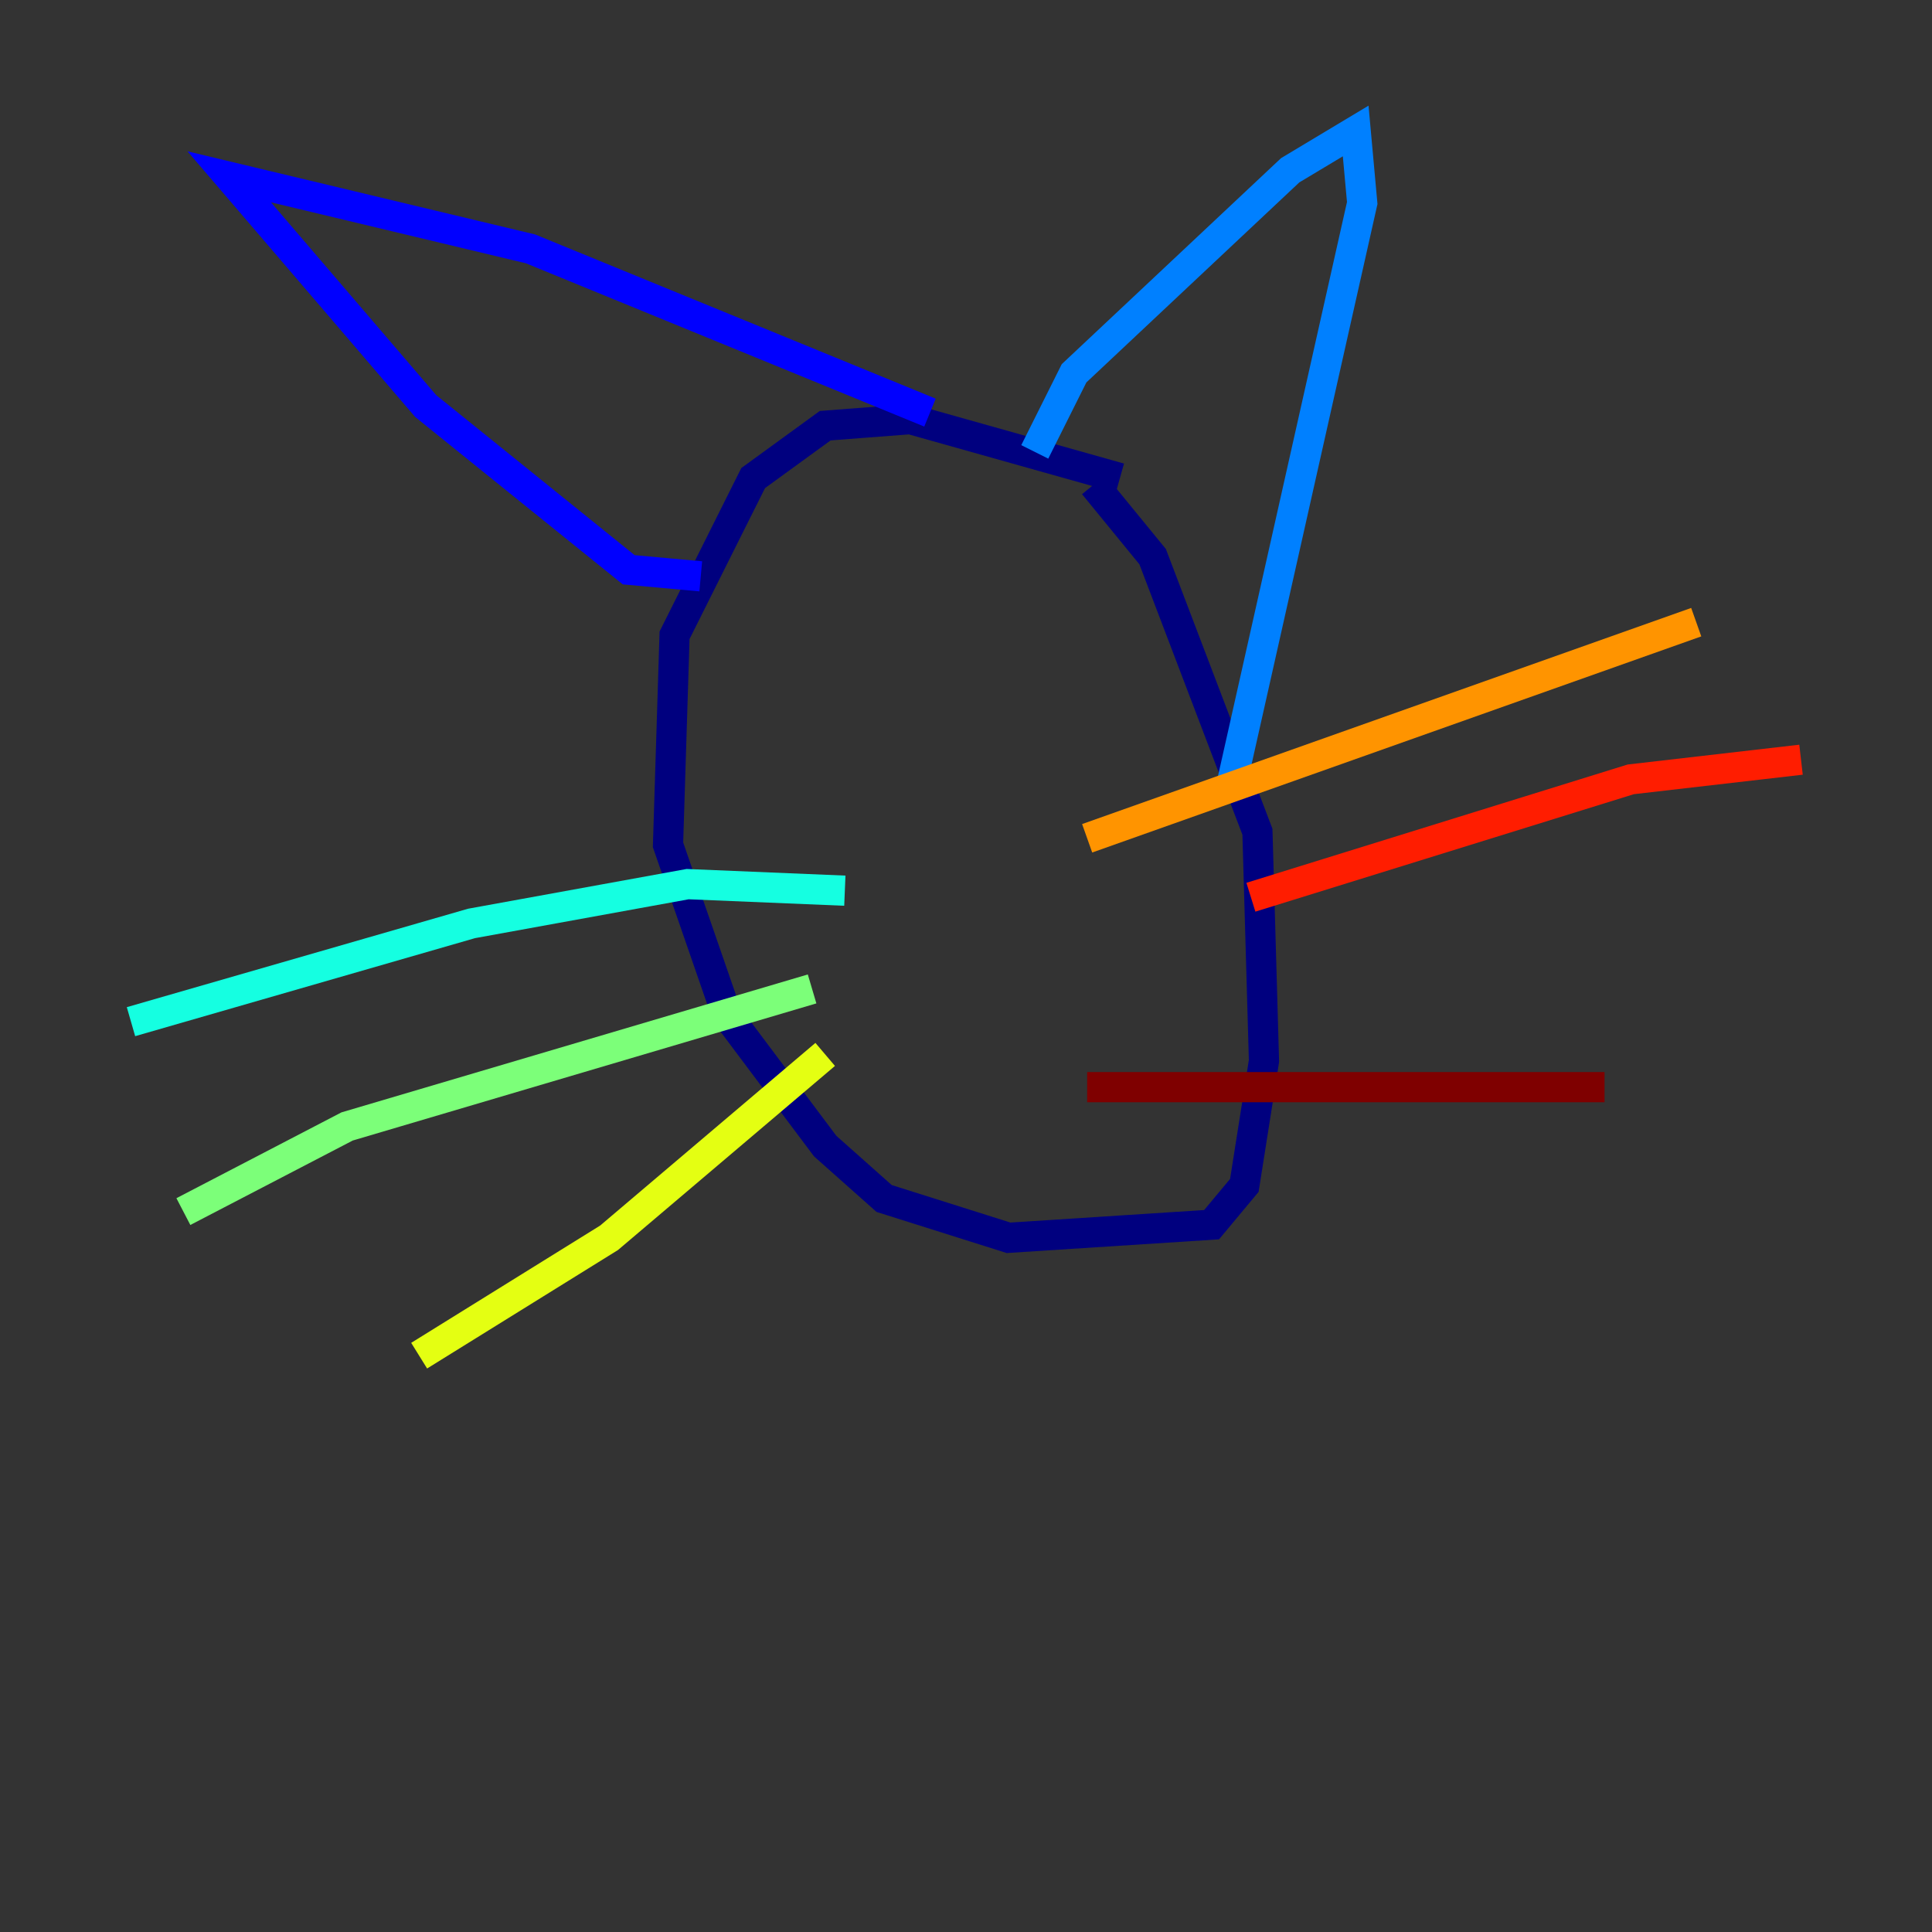 <?xml version="1.0" encoding="utf-8" ?>
<svg baseProfile="tiny" height="128" version="1.2" viewBox="0,0,128,128" width="128" xmlns="http://www.w3.org/2000/svg" xmlns:ev="http://www.w3.org/2001/xml-events" xmlns:xlink="http://www.w3.org/1999/xlink"><rect x="0" y="0" width="128" height="128" fill="#333333" stroke="none"/><defs /><polyline fill="none" points="74.197,31.675 60.312,27.77 54.671,28.203 49.898,31.675 44.691,42.088 44.258,55.973 48.163,67.254 54.671,75.932 58.576,79.403 66.82,82.007 80.271,81.139 82.441,78.536 83.742,70.291 83.308,55.105 76.366,36.881 72.461,32.108" stroke="#00007f" stroke-width="2" /><polyline fill="none" points="46.427,38.183 41.654,37.749 28.203,26.902 15.186,11.715 35.146,16.488 61.614,27.336" stroke="#0000ff" stroke-width="2" /><polyline fill="none" points="68.556,29.939 71.159,24.732 85.478,11.281 89.817,8.678 90.251,13.451 81.573,52.068" stroke="#0080ff" stroke-width="2" /><polyline fill="none" points="55.973,59.01 45.559,58.576 31.241,61.18 8.678,67.688" stroke="#15ffe1" stroke-width="2" /><polyline fill="none" points="53.803,65.519 22.997,74.63 12.149,80.271" stroke="#7cff79" stroke-width="2" /><polyline fill="none" points="54.671,69.858 40.352,82.007 27.77,89.817" stroke="#e4ff12" stroke-width="2" /><polyline fill="none" points="72.027,55.539 112.38,41.22" stroke="#ff9400" stroke-width="2" /><polyline fill="none" points="82.875,59.444 108.041,51.634 119.322,50.332" stroke="#ff1d00" stroke-width="2" /><polyline fill="none" points="72.027,72.027 106.305,72.027" stroke="#7f0000" stroke-width="2" /></svg>